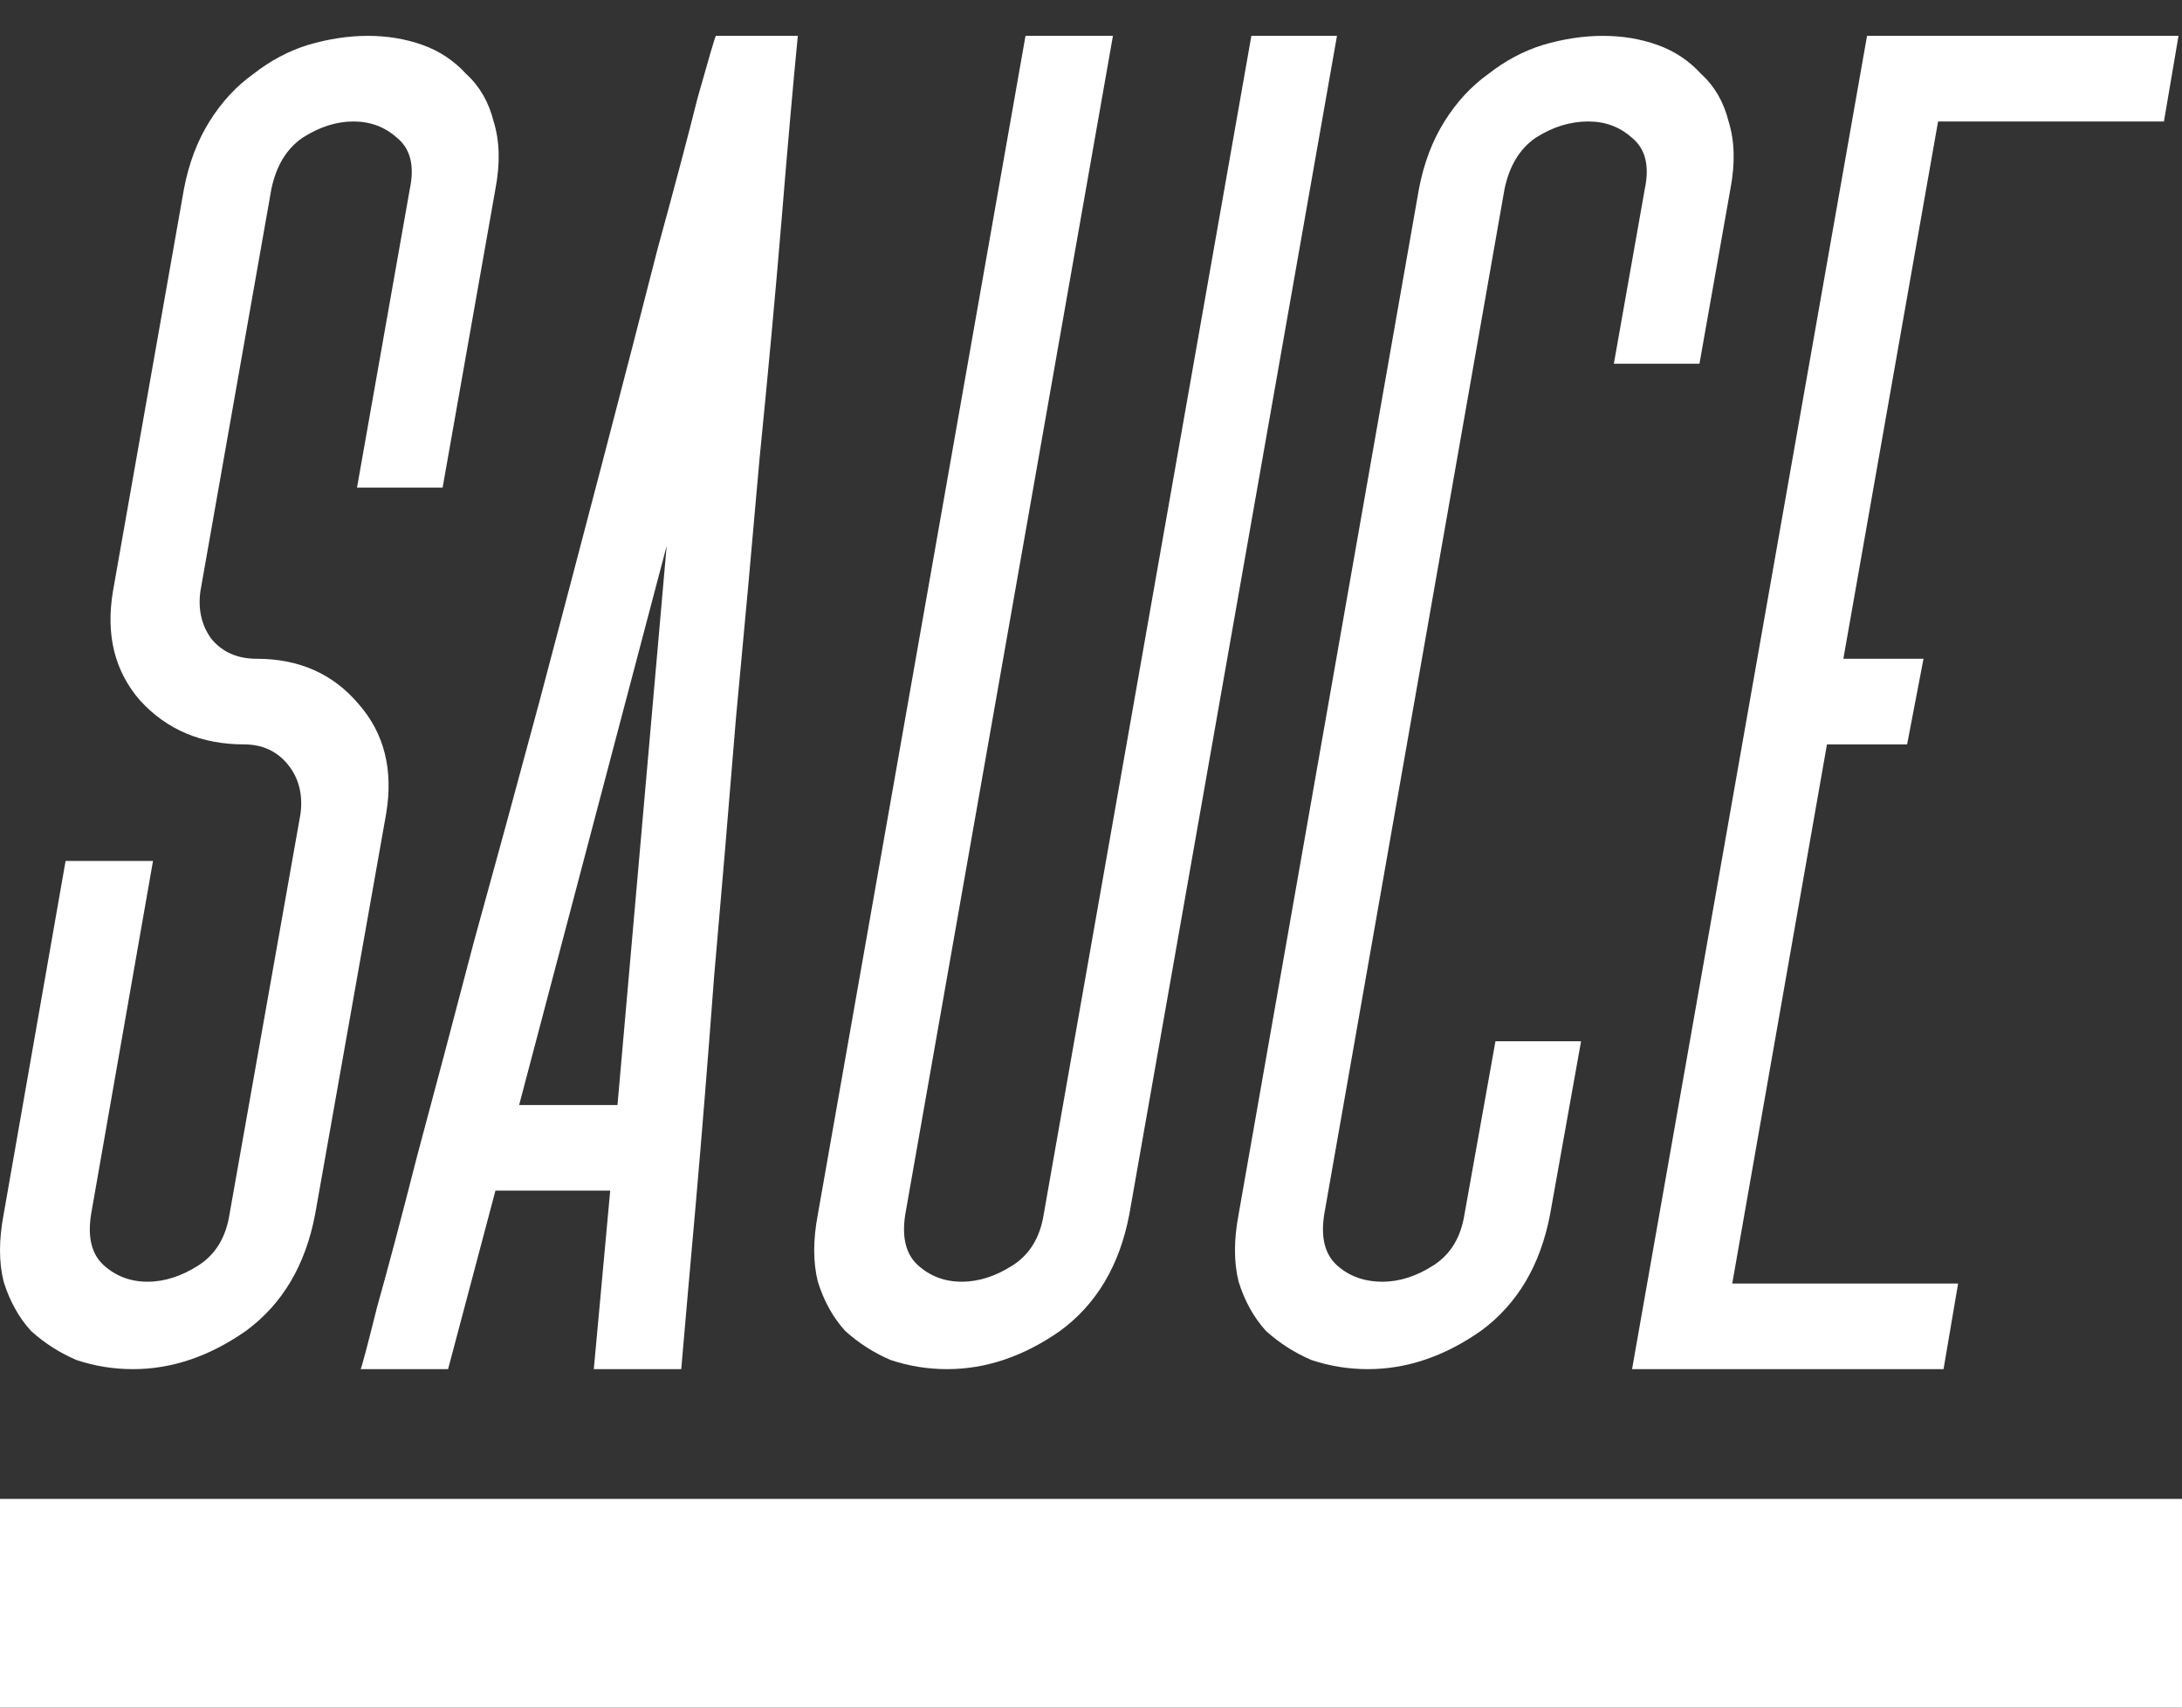 <?xml version="1.0" encoding="UTF-8" standalone="no"?>
<svg
   width="230px"
   height="180px"
   viewBox="0 0 230 180"
   version="1.1"
   id="svg1"
   xmlns="http://www.w3.org/2000/svg"
   xmlns:svg="http://www.w3.org/2000/svg">
  <rect x="0" y="0" width="230" height="180" fill="#333333" stroke="none"/>
  <path
     style="fill:#fff"
     d="m 19.392,19.908 q 0.768,-4.032 2.688,-7.104 1.92,-3.072 4.608,-4.992 2.688,-2.112 5.76,-3.072 3.264,-0.96 6.336,-0.96 3.072,0 5.76,0.96 2.688,0.96 4.608,3.072 2.112,1.92 2.88,4.992 0.96,3.072 0.192,7.104 l -5.568,31.488 h -9.024 l 5.568,-31.488 q 0.768,-3.648 -1.344,-5.376 -1.92,-1.728 -4.608,-1.728 -2.688,0 -5.376,1.728 -2.496,1.728 -3.264,5.376 l -7.488,42.432 q -0.384,2.88 1.152,4.992 1.728,2.112 4.8,2.112 6.72,0 10.752,4.8 4.032,4.608 2.88,11.52 l -7.488,42.24 q -1.536,8.064 -7.296,12.288 -5.76,4.032 -11.904,4.032 -3.072,0 -5.952,-0.96 -2.688,-1.152 -4.8,-3.072 -1.92,-2.112 -2.88,-5.184 -0.768,-3.072 0,-7.104 l 6.528,-37.248 H 16.128 L 9.6,128.004 q -0.576,3.648 1.344,5.376 1.92,1.728 4.608,1.728 2.688,0 5.376,-1.728 2.688,-1.728 3.264,-5.376 l 7.488,-42.24 q 0.384,-3.072 -1.344,-5.184 -1.728,-2.112 -4.608,-2.112 -6.72,0 -10.944,-4.608 -4.032,-4.608 -2.88,-11.52 z M 38.016,144.324 q 0.192,-0.384 1.728,-6.528 1.728,-6.144 4.224,-15.936 2.688,-9.984 5.952,-22.464 3.456,-12.48 6.912,-25.344 3.456,-13.056 6.72,-25.536 3.264,-12.48 5.76,-22.272 2.688,-9.792 4.224,-15.936 1.728,-6.144 1.92,-6.528 h 8.64 q -0.768,7.872 -1.728,19.584 -0.96,11.52 -2.304,24.96 -1.152,13.248 -2.496,27.456 -1.152,14.208 -2.304,27.264 -0.96,12.864 -1.92,23.808 -0.96,10.752 -1.536,17.472 h -9.216 l 1.728,-18.816 h -12.096 l -4.992,18.816 z m 27.072,-27.84 5.184,-58.944 -15.552,58.944 z m 21.12,11.52 21.888,-124.224 h 9.216 L 95.424,128.004 q -0.576,3.648 1.344,5.376 1.92,1.728 4.608,1.728 2.688,0 5.376,-1.728 2.688,-1.728 3.264,-5.376 L 131.904,3.78 h 9.024 L 119.04,128.004 q -1.536,8.064 -7.296,12.288 -5.76,4.032 -11.904,4.032 -3.072,0 -5.952,-0.96 -2.688,-1.152 -4.8,-3.072 -1.92,-2.112 -2.88,-5.184 -0.768,-3.072 0,-7.104 z m 77.184,0 q -1.536,8.064 -7.296,12.288 -5.76,4.032 -11.904,4.032 -3.072,0 -5.952,-0.96 -2.688,-1.152 -4.8,-3.072 -1.92,-2.112 -2.88,-5.184 -0.768,-3.072 0,-7.104 l 19.008,-108.096 q 0.768,-4.032 2.688,-7.104 1.92,-3.072 4.608,-4.992 2.688,-2.112 5.76,-3.072 3.264,-0.96 6.336,-0.96 3.072,0 5.76,0.96 2.688,0.96 4.608,3.072 2.112,1.92 2.88,4.992 0.96,3.072 0.192,7.104 l -3.264,18.432 h -9.024 l 3.264,-18.432 q 0.768,-3.648 -1.344,-5.376 -1.92,-1.728 -4.608,-1.728 -2.88,0 -5.568,1.728 -2.496,1.728 -3.264,5.376 l -19.008,108.096 q -0.576,3.648 1.344,5.376 1.92,1.728 4.8,1.728 2.688,0 5.376,-1.728 2.688,-1.728 3.264,-5.376 l 3.264,-18.24 h 9.024 z m 66.24,-124.224 -1.536,9.024 h -23.808 l -9.984,56.64 h 8.448 l -1.728,9.024 h -8.448 l -9.984,56.832 h 23.808 l -1.536,9.024 h -32.832 l 24.768,-140.544 z"
     aria-label="Sauce" />
  <rect
     style="fill:#fff"
     id="rect1"
     width="230"
     height="25"
     x="0"
     y="158" />
</svg>
